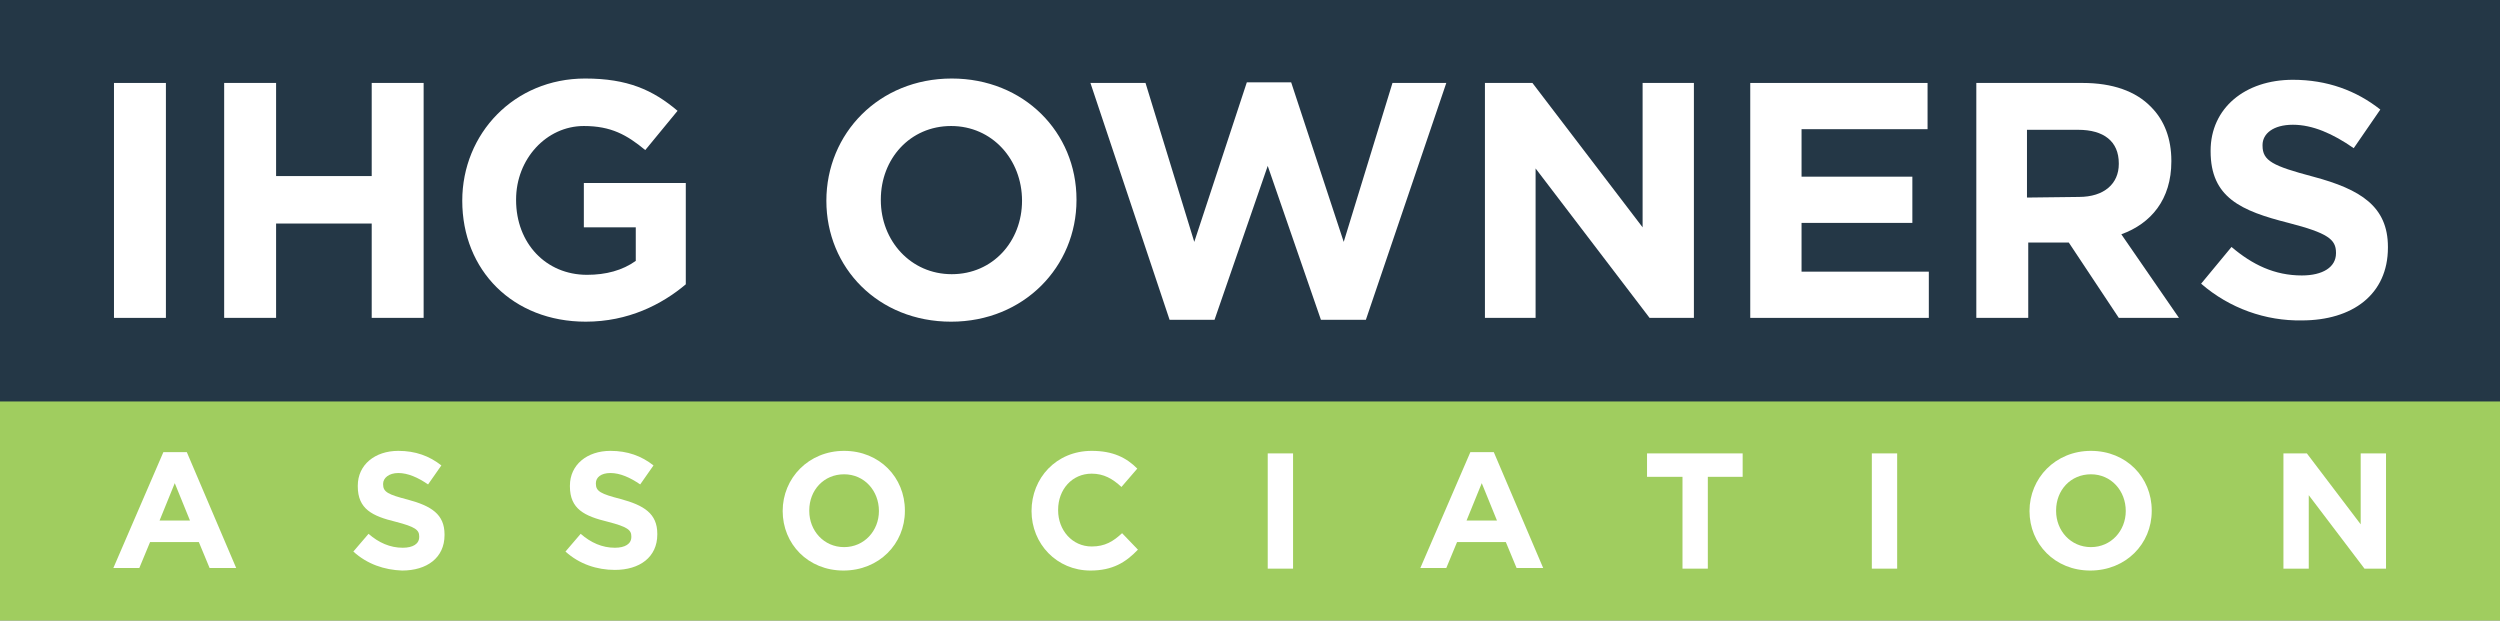 <?xml version="1.0" encoding="utf-8"?>
<!-- Generator: Adobe Illustrator 22.1.0, SVG Export Plug-In . SVG Version: 6.00 Build 0)  -->
<svg version="1.1" id="Layer_1" xmlns="http://www.w3.org/2000/svg" xmlns:xlink="http://www.w3.org/1999/xlink" x="0px" y="0px"
	 viewBox="0 0 394.8 98" style="enable-background:new 0 0 394.8 98;" xml:space="preserve">
<rect x="0" y="0" width="394.8" height="98" fill="#808080" stroke="none"/>
<style type="text/css">
	.st0{fill:#243746;}
	.st1{fill:#FFFFFF;}
	.st2{fill:#A0CD5F;}
</style>
<g>
	<rect x="0" class="st0" width="394.8" height="63.7"/>
	<g>
		<path class="st1" d="M18,13.1h8.2v37.1H18V13.1z"/>
		<path class="st1" d="M35.4,13.1h8.2v14.7h15.1V13.1h8.2v37.1h-8.2V35.3H43.6v14.9h-8.2C35.4,50.2,35.4,13.1,35.4,13.1z"/>
		<path class="st1" d="M73,31.7L73,31.7c0-10.6,8.2-19.3,19.4-19.3c6.7,0,10.7,1.8,14.6,5.1l-5.1,6.2c-2.9-2.4-5.4-3.8-9.7-3.8
			c-5.9,0-10.7,5.2-10.7,11.6v0.1c0,6.8,4.7,11.8,11.2,11.8c3,0,5.6-0.7,7.7-2.2v-5.3h-8.2v-7h16.1v16c-3.8,3.2-9.1,5.9-15.8,5.9
			C81,50.8,73,42.7,73,31.7z"/>
		<path class="st1" d="M130.5,31.7L130.5,31.7c0-10.6,8.3-19.3,19.8-19.3c11.4,0,19.7,8.5,19.7,19.1v0.1c0,10.5-8.3,19.2-19.8,19.2
			C138.7,50.8,130.5,42.3,130.5,31.7z M161.4,31.7L161.4,31.7c0-6.5-4.7-11.8-11.2-11.8s-11.1,5.2-11.1,11.6v0.1
			c0,6.4,4.7,11.7,11.2,11.7S161.4,38.1,161.4,31.7z"/>
		<path class="st1" d="M172.2,13.1h8.7l7.7,25.1l8.3-25.2h7l8.3,25.2l7.7-25.1h8.5l-12.7,37.4h-7.1l-8.4-24.3l-8.4,24.3h-7.1
			L172.2,13.1z"/>
		<path class="st1" d="M234.5,13.1h7.5l17.4,22.8V13.1h8.1v37.1h-7l-18-23.6v23.6h-8V13.1z"/>
		<path class="st1" d="M276.4,13.1h28v7.3h-19.9v7.5H302v7.3h-17.5v7.7h20.1v7.3h-28.2V13.1z"/>
		<path class="st1" d="M311.9,13.1h17c4.7,0,8.4,1.3,10.8,3.8c2.1,2.1,3.2,5,3.2,8.5v0.1c0,6-3.2,9.8-7.9,11.5l9.1,13.2h-9.5
			l-7.9-11.9h-0.1h-6.3v11.9h-8.2V13.1H311.9z M328.3,31.1c4,0,6.3-2.1,6.3-5.2v-0.1c0-3.5-2.4-5.3-6.4-5.3h-8.1v10.7L328.3,31.1
			L328.3,31.1z"/>
		<path class="st1" d="M347.6,44.8l4.8-5.8c3.3,2.8,6.8,4.5,11.1,4.5c3.3,0,5.4-1.3,5.4-3.5v-0.1c0-2.1-1.3-3.1-7.5-4.7
			c-7.5-1.9-12.3-4-12.3-11.3v-0.1c0-6.7,5.4-11.2,13-11.2c5.4,0,10,1.7,13.8,4.7l-4.2,6.1c-3.3-2.3-6.5-3.7-9.6-3.7
			s-4.8,1.4-4.8,3.2V23c0,2.4,1.6,3.2,8,4.9c7.5,2,11.8,4.7,11.8,11.1v0.1c0,7.4-5.6,11.5-13.6,11.5
			C357.8,50.7,352.1,48.7,347.6,44.8z"/>
	</g>
	<rect y="63.4" class="st2" width="394.8" height="34.6"/>
	<g>
		<path class="st1" d="M25.8,71.4h3.7l7.8,18.3h-4.2l-1.7-4.1h-7.7L22,89.7h-4.1L25.8,71.4z M30,82.2l-2.4-5.9l-2.4,5.9H30z"/>
		<path class="st1" d="M55.8,87.1l2.4-2.8c1.6,1.4,3.4,2.2,5.4,2.2c1.6,0,2.6-0.6,2.6-1.7v-0.1c0-1-0.6-1.5-3.7-2.3
			c-3.7-0.9-6-2-6-5.6v-0.1c0-3.3,2.7-5.5,6.4-5.5c2.7,0,4.9,0.8,6.8,2.3l-2.1,3c-1.6-1.1-3.2-1.8-4.7-1.8s-2.4,0.8-2.4,1.7v0.1
			c0,1.2,0.8,1.6,3.9,2.4c3.7,1,5.8,2.3,5.8,5.5v0.1c0,3.6-2.8,5.6-6.7,5.6C60.7,90,58,89.1,55.8,87.1z"/>
		<path class="st1" d="M89.3,87.1l2.4-2.8c1.6,1.4,3.4,2.2,5.4,2.2c1.6,0,2.6-0.6,2.6-1.7v-0.1c0-1-0.6-1.5-3.7-2.3
			c-3.7-0.9-6-2-6-5.6v-0.1c0-3.3,2.7-5.5,6.4-5.5c2.7,0,4.9,0.8,6.8,2.3l-2.1,3c-1.6-1.1-3.2-1.8-4.7-1.8s-2.3,0.7-2.3,1.6v0.1
			c0,1.2,0.8,1.6,3.9,2.4c3.7,1,5.8,2.3,5.8,5.5v0.1c0,3.6-2.8,5.6-6.7,5.6C94.3,90,91.5,89.1,89.3,87.1z"/>
		<path class="st1" d="M123.6,80.7L123.6,80.7c0-5.2,4.1-9.5,9.7-9.5s9.6,4.2,9.6,9.4v0.1c0,5.2-4.1,9.4-9.7,9.4
			S123.6,85.9,123.6,80.7z M138.8,80.7L138.8,80.7c0-3.2-2.3-5.8-5.5-5.8s-5.5,2.5-5.5,5.7v0.1c0,3.1,2.3,5.7,5.5,5.7
			C136.5,86.4,138.8,83.8,138.8,80.7z"/>
		<path class="st1" d="M162.9,80.7L162.9,80.7c0-5.2,3.9-9.5,9.5-9.5c3.4,0,5.5,1.1,7.2,2.8l-2.5,2.9c-1.4-1.3-2.8-2.1-4.7-2.1
			c-3.1,0-5.3,2.5-5.3,5.7v0.1c0,3.1,2.2,5.7,5.3,5.7c2.1,0,3.4-0.8,4.8-2.1l2.5,2.6c-1.9,2-4,3.3-7.5,3.3
			C166.9,90.1,162.9,85.9,162.9,80.7z"/>
		<path class="st1" d="M200.2,71.6h4v18.2h-4V71.6z"/>
		<path class="st1" d="M232.2,71.4h3.7l7.8,18.3h-4.2l-1.7-4.1h-7.7l-1.7,4.1h-4.1L232.2,71.4z M236.4,82.2l-2.4-5.9l-2.4,5.9H236.4
			z"/>
		<path class="st1" d="M265.6,75.3h-5.5v-3.7h15.1v3.7h-5.5v14.5h-4V75.3H265.6z"/>
		<path class="st1" d="M295.6,71.6h4v18.2h-4V71.6z"/>
		<path class="st1" d="M320.5,80.7L320.5,80.7c0-5.2,4.1-9.5,9.7-9.5s9.6,4.2,9.6,9.4v0.1c0,5.2-4.1,9.4-9.7,9.4
			S320.5,85.9,320.5,80.7z M335.7,80.7L335.7,80.7c0-3.2-2.3-5.8-5.5-5.8s-5.5,2.5-5.5,5.7v0.1c0,3.1,2.3,5.7,5.5,5.7
			C333.4,86.4,335.7,83.8,335.7,80.7z"/>
		<path class="st1" d="M360.6,71.6h3.7l8.5,11.2V71.6h4v18.2h-3.4l-8.8-11.6v11.6h-4L360.6,71.6L360.6,71.6z"/>
	</g>
</g>
</svg>
